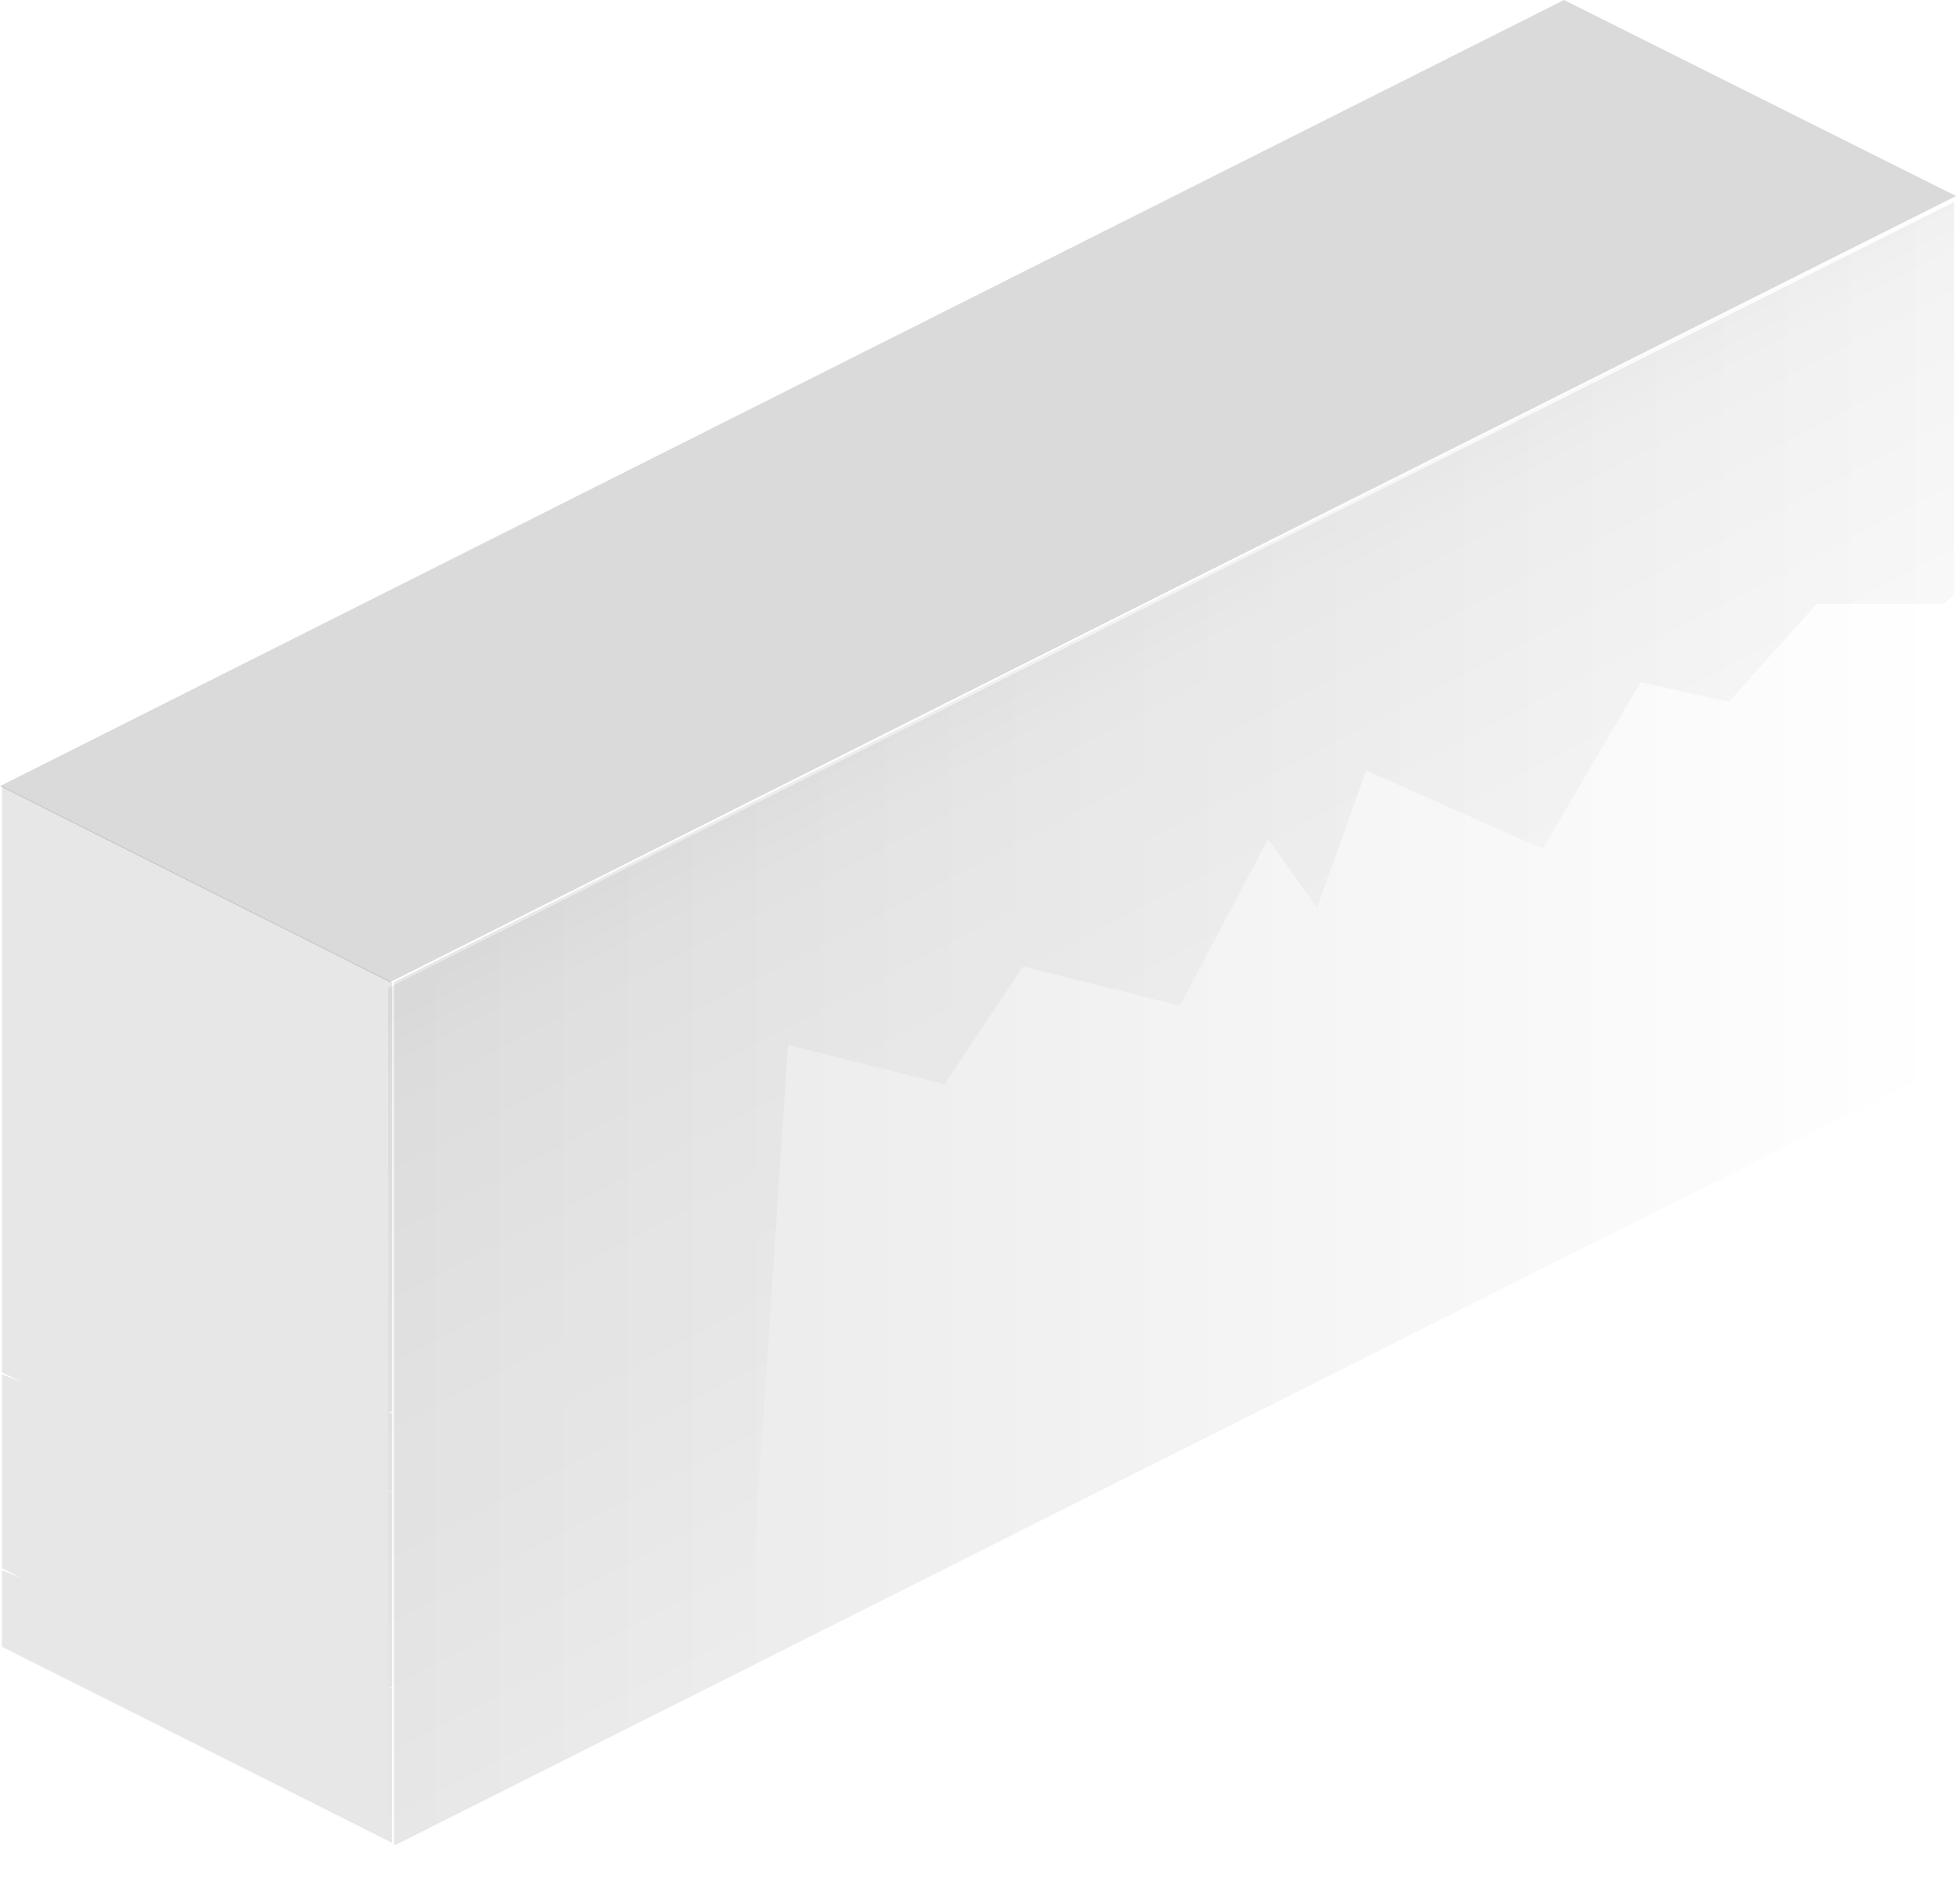 <?xml version="1.0" encoding="utf-8"?>
<svg version="1.1" id="Layer_1"
xmlns="http://www.w3.org/2000/svg"
xmlns:xlink="http://www.w3.org/1999/xlink"
xmlns:author="http://www.sothink.com"
width="50px" height="48px"
xml:space="preserve">
<g id="180" transform="matrix(1, 0, 0, 1, 0, 0)">
<linearGradient
id="LinearGradID_580" gradientUnits="userSpaceOnUse" gradientTransform="matrix(0.01, 0.019, -0.023, 0.012, 29.55, 17.1)" spreadMethod ="pad" x1="-819.2" y1="0" x2="819.2" y2="0" >
<stop  offset="0" style="stop-color:#000000;stop-opacity:0.2" />
<stop  offset="0.502" style="stop-color:#000000;stop-opacity:0.047" />
<stop  offset="1" style="stop-color:#000000;stop-opacity:0" />
</linearGradient>
<path style="fill:url(#LinearGradID_580) " d="M49.85,15.15L49.6 15.4L46.35 15.4L44.1 17.9L41.85 17.4L39.35 21.65L34.85 19.65L33.6 23.15L32.35 21.4L30.1 25.65L26.1 24.65L24.1 27.65L20.1 26.65L19.05 42.6L9.95 47.2L9.9 47.15L9.9 36.2L9.9 36.15L9.9 25.2L49.85 5.15L49.85 15.15" />
<path style="fill:#000000;fill-opacity:0.145" d="M9.95,25.05L0 20.05L39.9 0L49.9 5Q29.95 15 9.95 25.05" />
<path style="fill:#000000;fill-opacity:0.094" d="M0.55,35.25L0.05 35L0.05 33.05L0.05 33L0.05 20.05L10 25.05L10 36L9.95 36L9.95 36.05L10 36.05L10 38.05L9.95 38L9.95 38.05L10 38.05L10 47L0.05 42L0.05 40.05L0.55 40.25L0.05 40L0.05 38.05L0.05 38L0.05 35.05L0.55 35.25M9.95,43L9.95 43.05L10 43.05L9.95 43" />
<linearGradient
id="LinearGradID_581" gradientUnits="userSpaceOnUse" gradientTransform="matrix(0.024, 0, 0, 0.026, 30, 26)" spreadMethod ="pad" x1="-819.2" y1="0" x2="819.2" y2="0" >
<stop  offset="0" style="stop-color:#000000;stop-opacity:0.094" />
<stop  offset="1" style="stop-color:#000000;stop-opacity:0" />
</linearGradient>
<path style="fill:url(#LinearGradID_581) " d="M50,27L10.1 47.05L10.05 47.05L10.05 47L10.05 36.05L10.05 36L10.05 25.05Q30.05 15 50 5L50 27" />
</g>
</svg>
